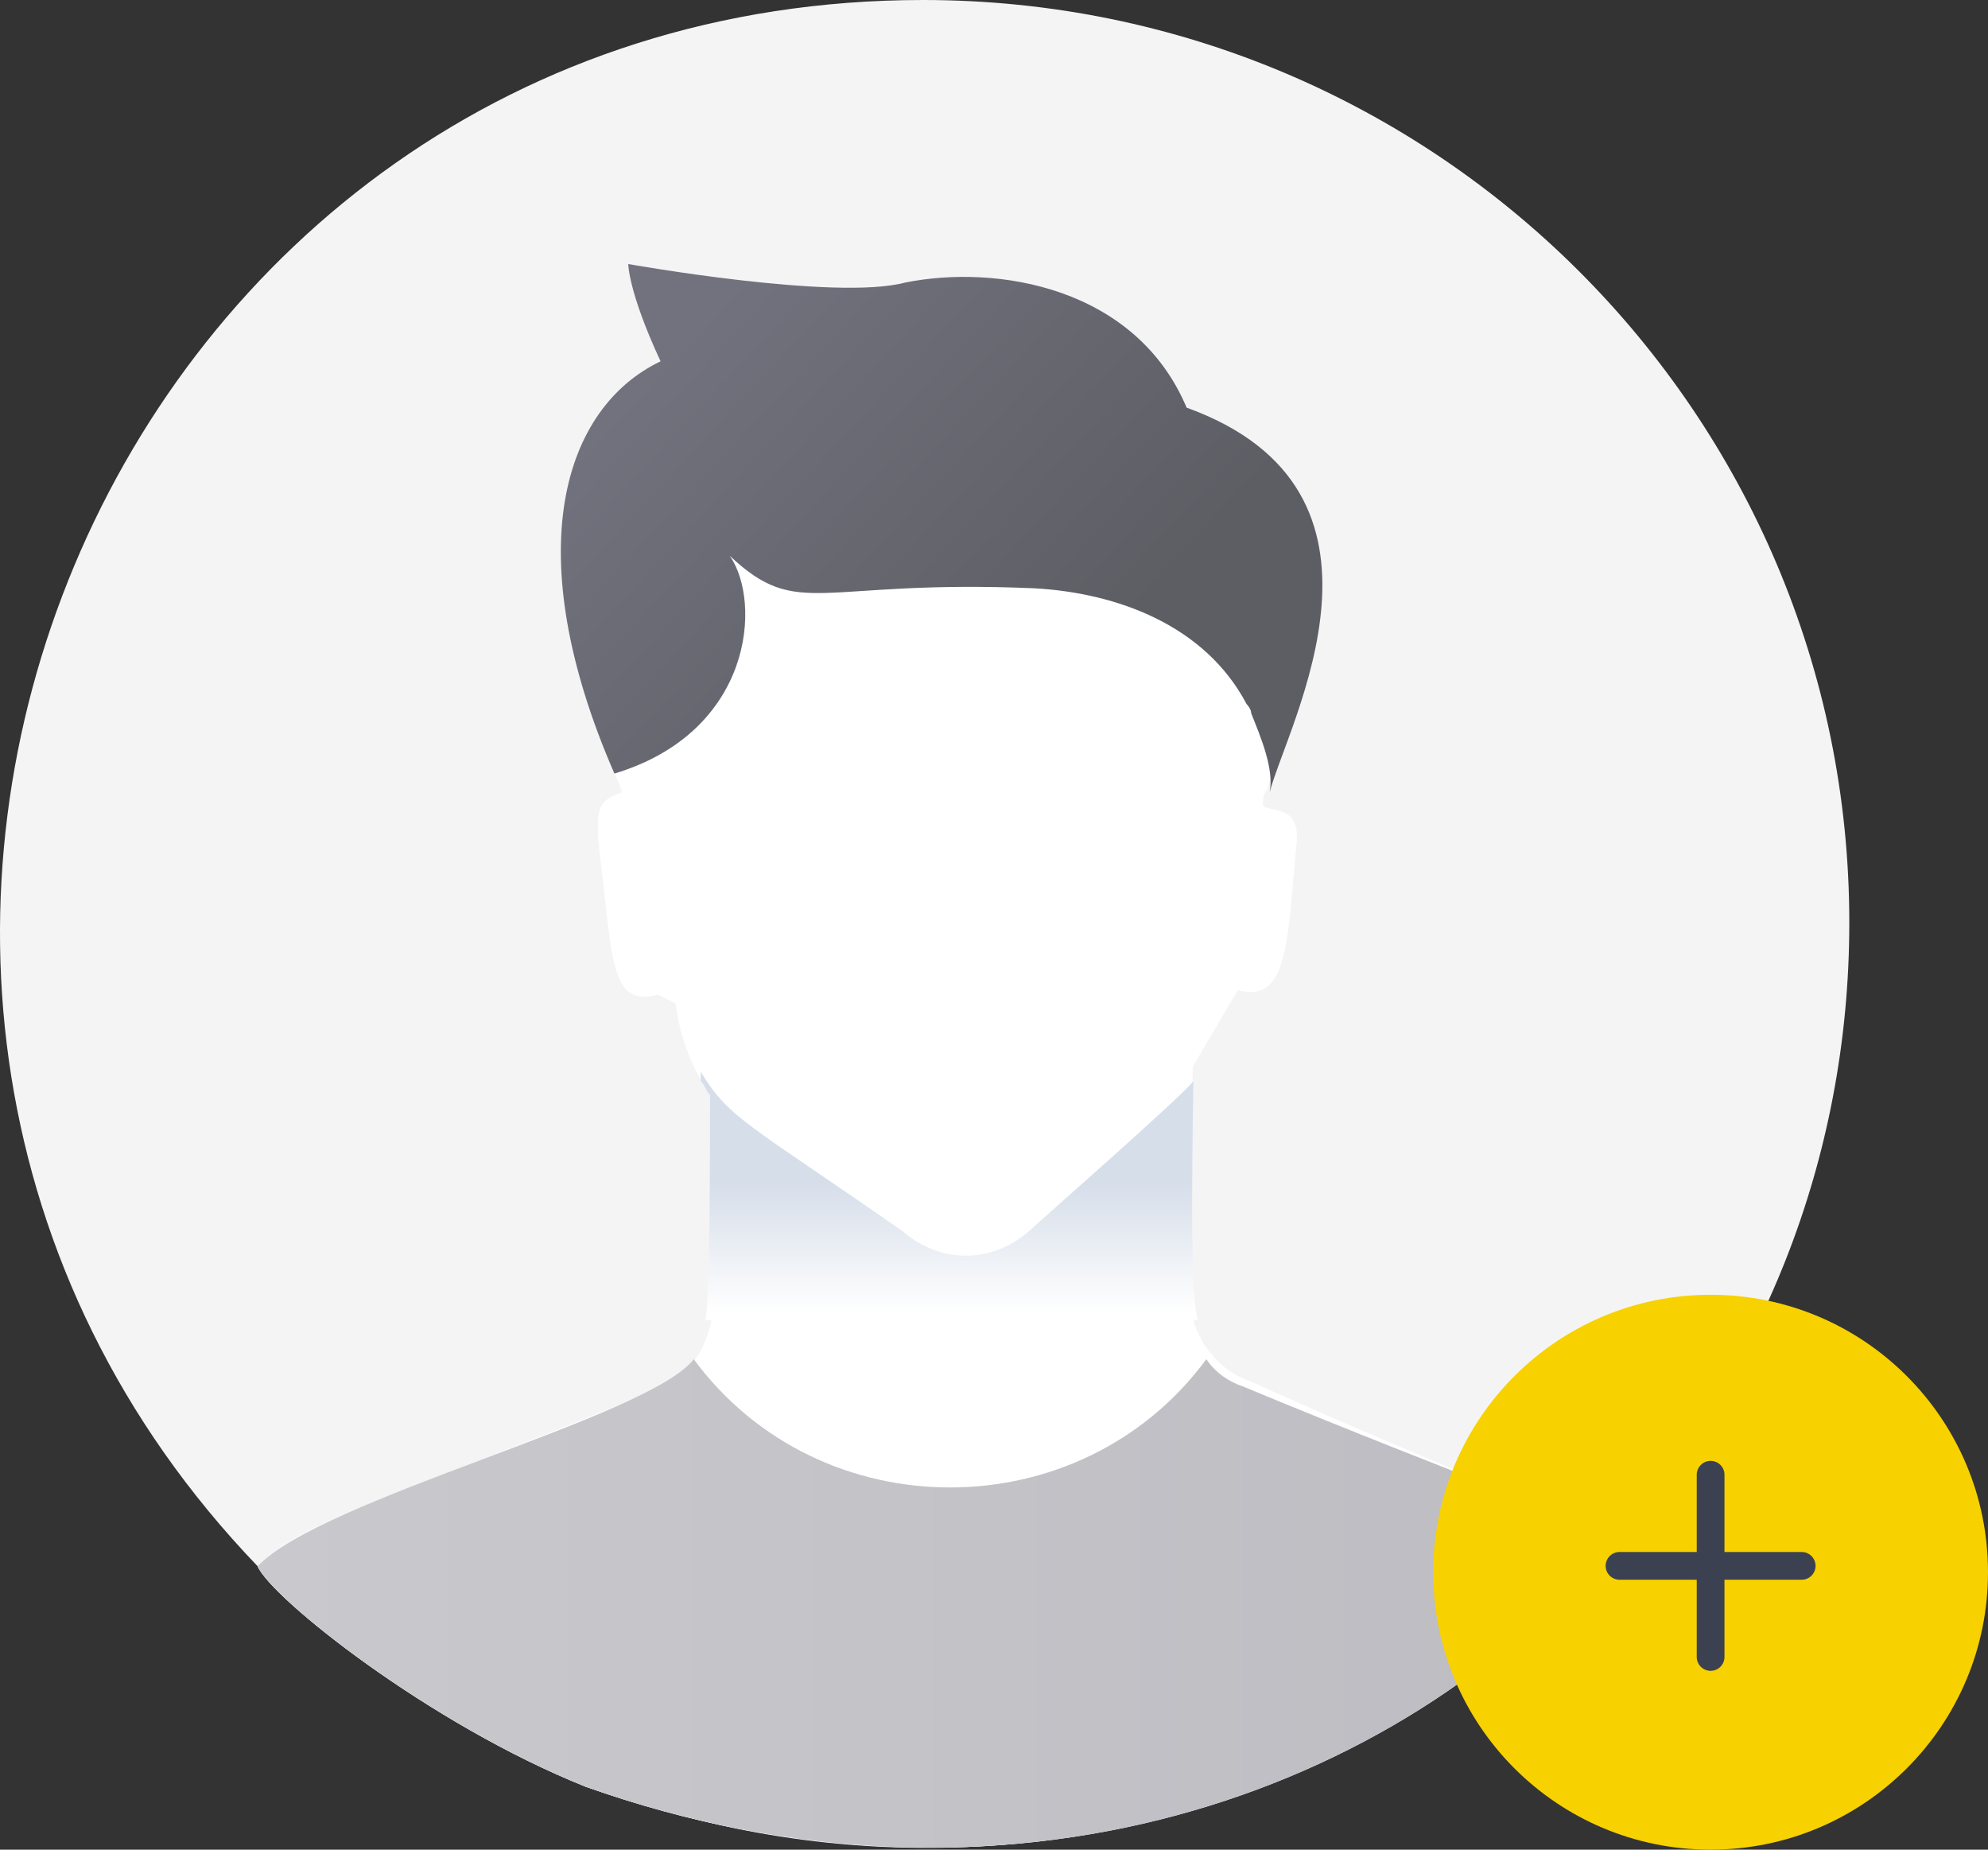<?xml version="1.0" encoding="UTF-8"?>
<svg width="129px" height="120px" viewBox="0 0 129 120" version="1.1" xmlns="http://www.w3.org/2000/svg" xmlns:xlink="http://www.w3.org/1999/xlink">
    <rect x="0" y="0" width="129" height="120" fill="#333333" stroke="none"/>
    <title>beneficiary-normal</title>
    <defs>
        <linearGradient x1="0.003%" y1="49.569%" x2="99.937%" y2="49.569%" id="linearGradient-1">
            <stop stop-color="#C9C9CD" offset="0%"></stop>
            <stop stop-color="#BCBCC2" offset="100%"></stop>
        </linearGradient>
        <linearGradient x1="11.349%" y1="25.968%" x2="72.849%" y2="59.545%" id="linearGradient-2">
            <stop stop-color="#72727E" offset="0%"></stop>
            <stop stop-color="#5D5D64" offset="100%"></stop>
        </linearGradient>
        <linearGradient x1="49.807%" y1="96.888%" x2="49.807%" y2="44.508%" id="linearGradient-3">
            <stop stop-color="#FFFFFF" offset="0%"></stop>
            <stop stop-color="#D6DEEA" offset="99.13%"></stop>
        </linearGradient>
    </defs>
    <g id="Web" stroke="none" stroke-width="1" fill="none" fill-rule="evenodd">
        <g id="BrightBank-GreenAssets" transform="translate(-709, -1197)">
            <g id="beneficiary-normal" transform="translate(709, 1197)">
                <g id="19" fill-rule="nonzero">
                    <path d="M120,59.858 C120,75.333 114.165,89.348 104.537,99.859 C104.537,99.859 104.537,99.859 104.537,100.152 C90.824,116.211 65.149,125.555 38.015,115.919 C27.803,111.831 17.592,103.656 16.717,101.612 C-19.461,63.946 6.797,0 59.897,0 C93.158,0 120,26.863 120,59.858 Z" id="Path" fill="#F4F4F5"></path>
                    <path d="M104.245,100.152 C84.405,124.096 42.684,128.184 16.717,101.612 L104.245,100.152 Z" id="Path" fill="#E9F0F8"></path>
                    <path d="M104.537,100.153 C90.824,116.503 65.149,125.556 38.015,115.92 C27.803,111.833 17.592,103.657 16.717,101.613 C19.343,98.693 26.929,96.649 42.392,90.225 C47.644,88.181 46.477,82.633 46.477,71.537 C45.309,70.078 44.142,67.742 43.851,65.114 L42.684,64.53 C39.474,65.406 39.766,61.902 38.891,55.187 C38.599,52.266 38.891,51.975 40.349,51.391 L40.216,50.939 C36.131,41.595 35.389,29.331 44.434,24.951 C43.851,23.783 42.392,19.988 42.392,18.82 C46.768,19.404 54.513,20.864 59.181,19.988 C66.183,18.528 74.061,21.156 76.978,27.871 C90.4,33.127 83.688,45.975 82.23,51.23 C81.938,51.523 81.938,52.106 81.938,52.106 C81.938,52.106 81.938,52.399 82.23,52.399 C83.105,52.69 84.405,52.559 84.113,54.894 C83.53,61.319 83.53,65.114 80.32,64.238 L77.403,69.202 C77.403,71.537 76.528,82.926 77.403,85.554 C77.986,87.598 79.446,89.057 81.196,89.642 C96.076,96.357 101.328,97.816 104.537,100.153 Z" id="Path" fill="#FFFFFF"></path>
                    <path d="M104.537,100.152 C90.824,116.502 65.149,125.555 38.015,115.919 C27.803,111.831 17.592,103.656 16.717,101.612 C20.802,97.232 42.101,91.976 45.018,88.181 C53.187,99.276 70.109,99.276 78.279,88.181 C78.862,89.056 79.737,89.64 80.613,89.932 C96.076,96.355 101.328,97.815 104.537,100.152 Z" id="Path" fill="url(#linearGradient-1)"></path>
                    <path d="M82.389,51.388 C82.688,49.885 81.791,47.782 81.191,46.279 C81.191,45.979 80.892,45.679 80.892,45.679 C78.198,40.57 72.508,38.466 67.117,38.166 C53.044,37.565 51.847,40.27 47.355,36.062 C49.451,39.068 48.852,47.481 39.869,50.186 C33.581,35.761 36.575,26.446 42.864,23.441 C40.767,18.933 40.767,17.13 40.767,17.13 C40.767,17.13 54.241,19.534 58.733,18.332 C64.722,17.13 73.705,18.633 76.999,26.446 C91.971,31.856 83.587,46.881 82.389,51.388 Z" id="Path" fill="url(#linearGradient-2)"></path>
                    <path d="M46.077,71.045 C45.773,70.741 45.773,70.437 45.469,70.132 L45.469,69.524 C47.294,72.566 48.512,72.871 58.559,79.867 C60.995,81.997 64.344,81.997 66.779,79.867 C67.083,79.562 77.13,70.741 77.435,70.132 C77.435,71.349 77.13,84.125 77.739,85.647 L45.773,85.647 C46.077,84.734 46.077,72.871 46.077,71.045 Z" id="Path" fill="url(#linearGradient-3)"></path>
                </g>
                <g id="Group-16" transform="translate(93, 84)">
                    <circle id="Oval" fill="#F7D100" cx="18" cy="18" r="18"></circle>
                    <g id="Group-15" transform="translate(12.089, 11.677)" stroke="#3B4151" stroke-linecap="round" stroke-linejoin="round" stroke-width="1.8">
                        <line x1="5.911" y1="0" x2="5.911" y2="11.821" id="Path-23"></line>
                        <line x1="0" y1="5.911" x2="11.821" y2="5.911" id="Path-23-Copy"></line>
                    </g>
                </g>
            </g>
        </g>
    </g>
</svg>